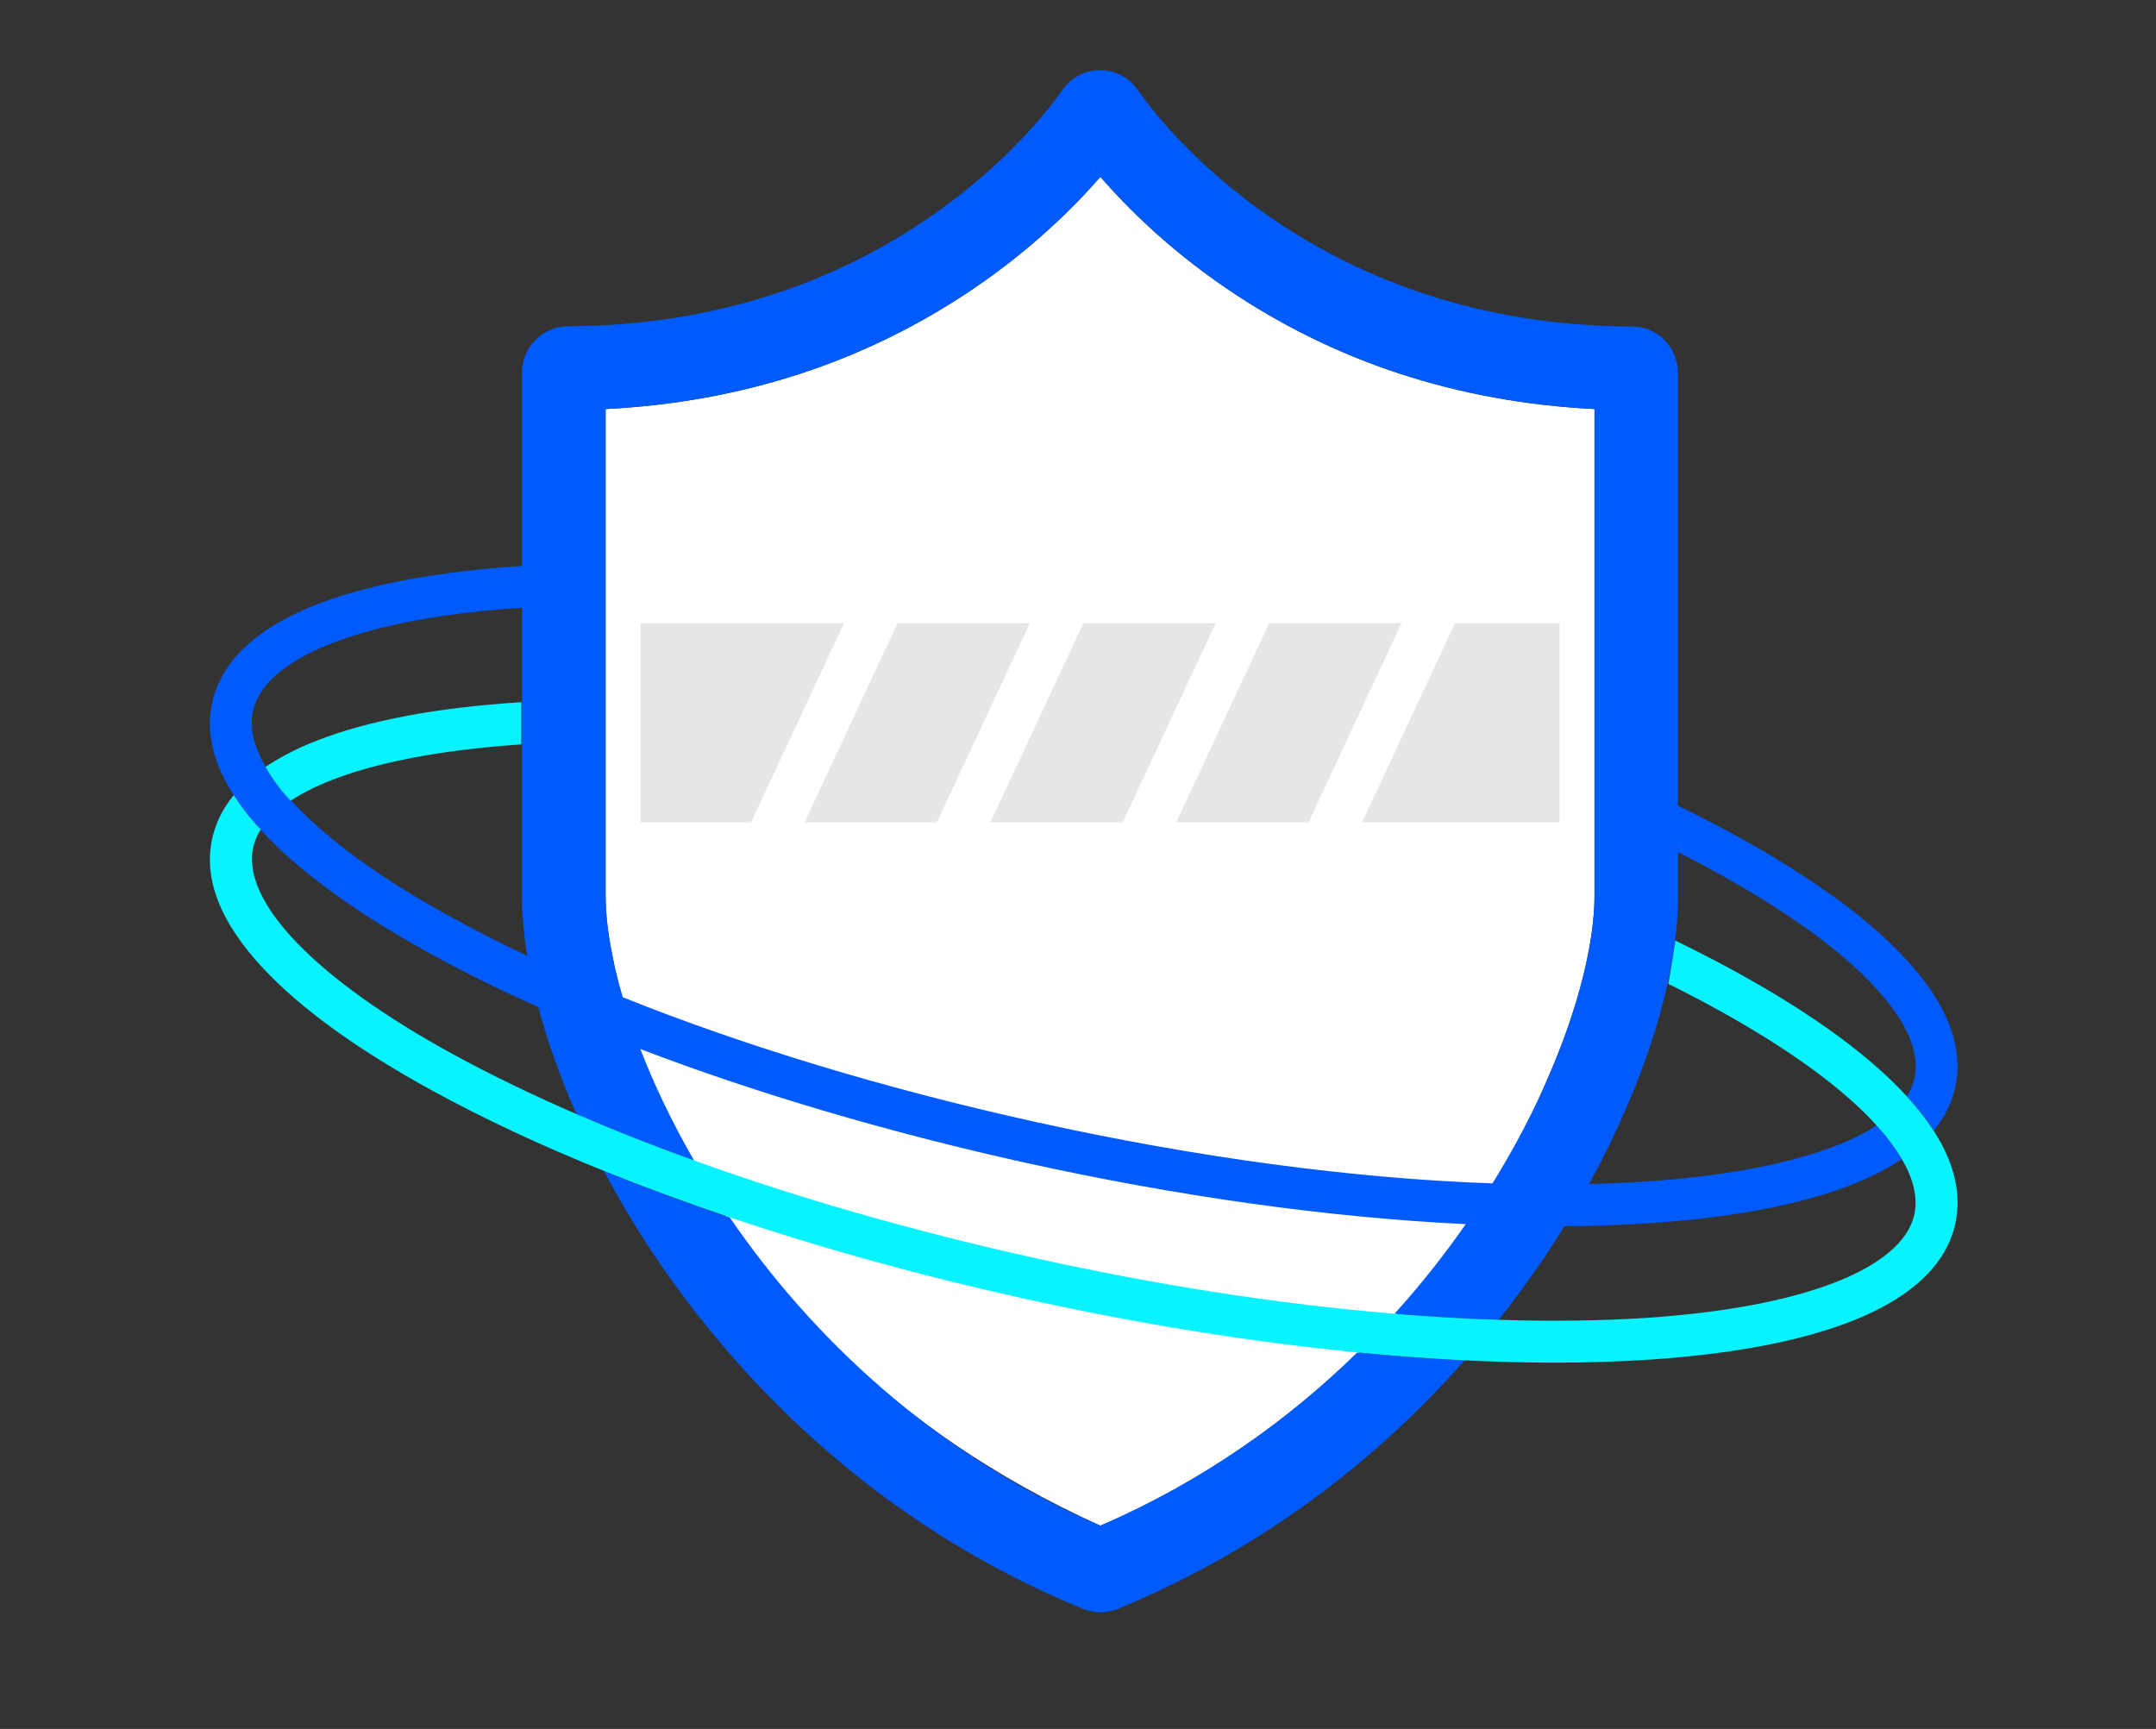 <svg width="101" height="81" viewBox="0 0 101 81" fill="none" xmlns="http://www.w3.org/2000/svg">
<rect x="0" y="0" width="101" height="81" fill="#333333" stroke="none"/>
<path d="M57.433 13.496C54.73 11.655 52.782 9.707 51.548 8.288C50.314 9.707 48.355 11.646 45.643 13.496C40.581 16.941 34.784 18.84 28.37 19.163V41.961C28.37 42.793 28.478 43.762 28.703 44.839C28.703 44.839 31.494 62.4 51.548 71.474C51.548 71.474 66.108 65.963 72.502 50.526C73.991 47.13 74.696 44.085 74.696 41.961V19.163C68.282 18.84 62.485 16.941 57.433 13.496Z" fill="white"/>
<path d="M61.3 38.525L65.658 29.187H59.46L55.102 38.525H61.3ZM42.05 29.187L37.692 38.525H43.89L48.248 29.187H42.05ZM56.953 29.187H50.755L46.397 38.525H52.596L56.953 29.187ZM30.015 29.187V38.525H35.185L39.543 29.187H30.015ZM73.061 38.525V29.187H68.165L63.807 38.525H73.061Z" fill="#E6E6E6"/>
<path d="M51.538 71.474C43.665 68.068 37.966 62.557 34.187 57.036C32.14 56.351 30.172 55.617 28.292 54.863C29.085 56.351 29.976 57.839 30.965 59.268C34.461 64.348 40.728 71.269 50.725 75.37C50.99 75.478 51.264 75.537 51.538 75.537C51.812 75.537 52.086 75.488 52.351 75.38C59.626 72.385 64.924 67.911 68.615 63.731C66.98 63.653 65.296 63.526 63.582 63.359C60.341 66.531 56.346 69.399 51.538 71.474ZM87.984 43.665C87.259 43.019 86.427 42.363 85.487 41.717C83.577 40.376 81.257 39.035 78.603 37.742V17.46C78.603 16.266 77.643 15.297 76.468 15.297C70.152 15.268 64.493 13.574 59.636 10.265C55.866 7.701 53.839 4.989 53.3 4.216C52.899 3.638 52.243 3.286 51.538 3.286C50.843 3.286 50.177 3.629 49.775 4.206C49.237 4.98 47.2 7.691 43.43 10.256C38.564 13.564 32.894 15.258 26.588 15.287C25.413 15.297 24.453 16.266 24.453 17.45V26.515C23.239 26.593 22.093 26.701 21.016 26.848C18.598 27.171 16.541 27.66 14.867 28.306C12.027 29.412 10.373 30.959 9.942 32.907C9.53 34.767 10.294 36.764 12.194 38.858L12.204 38.868C12.243 38.907 12.272 38.946 12.311 38.986C14.084 40.885 16.767 42.823 20.292 44.751C20.527 44.878 20.772 45.015 21.016 45.143C22.328 45.838 23.738 46.523 25.217 47.179C25.648 48.804 26.255 50.497 27.009 52.21C28.752 52.964 30.593 53.688 32.522 54.383C31.484 52.582 30.642 50.81 29.996 49.146C35.41 51.212 41.54 53.032 47.993 54.462C55.239 56.067 62.329 57.046 68.664 57.349C67.675 58.769 66.569 60.178 65.325 61.549C66.999 61.686 68.635 61.783 70.211 61.833C70.916 60.942 71.543 60.08 72.101 59.268C72.512 58.671 72.904 58.064 73.286 57.447C74.647 57.437 75.949 57.398 77.212 57.31C80.493 57.095 83.274 56.635 85.496 55.94C85.986 55.783 86.446 55.626 86.877 55.45C87.729 55.108 88.473 54.716 89.1 54.295C88.777 53.747 88.365 53.218 87.915 52.719C87.269 53.15 86.456 53.532 85.496 53.864C83.372 54.608 80.512 55.127 77.085 55.352C76.233 55.411 75.352 55.45 74.441 55.47C77.066 50.693 78.613 45.769 78.613 41.952V39.925C81.354 41.315 83.685 42.744 85.496 44.144C85.927 44.477 86.319 44.8 86.691 45.133C88.287 46.552 90.099 48.637 89.687 50.517C89.619 50.81 89.501 51.084 89.335 51.358C89.834 51.897 90.255 52.435 90.588 52.964C91.097 52.347 91.43 51.672 91.597 50.938C92.086 48.686 90.872 46.239 87.984 43.665ZM21.232 43.019C21.163 42.979 21.085 42.94 21.016 42.901C17.697 41.071 15.18 39.211 13.623 37.488C13.614 37.488 13.614 37.498 13.604 37.498C12.987 36.871 12.585 36.186 12.439 35.922C11.89 34.972 11.675 34.101 11.851 33.318C12.321 31.174 15.67 29.569 21.016 28.815C22.084 28.668 23.229 28.551 24.453 28.473V41.961C24.453 42.842 24.541 43.792 24.698 44.781C23.484 44.203 22.319 43.616 21.232 43.019ZM74.696 41.961C74.696 45.064 73.178 50.174 69.917 55.44C63.416 55.215 56.013 54.227 48.424 52.543C41.442 50.996 34.852 48.999 29.173 46.719C28.634 44.878 28.37 43.244 28.37 41.961V19.163C34.784 18.84 40.581 16.941 45.643 13.496C48.355 11.655 50.304 9.707 51.548 8.288C52.782 9.707 54.73 11.646 57.433 13.496C62.485 16.941 68.282 18.84 74.696 19.163V41.961Z" fill="#005BFF"/>
<path d="M24.424 32.897C20.497 33.142 17.276 33.749 14.867 34.688C13.927 35.05 13.114 35.471 12.439 35.931C12.732 36.441 13.134 36.959 13.623 37.508C15.699 36.137 19.45 35.207 24.424 34.874V32.897Z" fill="#06F3FF"/>
<path d="M12.429 35.922C12.576 36.186 12.987 36.871 13.594 37.498C13.604 37.498 13.604 37.488 13.614 37.488C13.134 36.949 12.732 36.431 12.429 35.922C12.439 35.922 12.439 35.922 12.429 35.922ZM90.578 52.964C90.236 52.435 89.815 51.897 89.325 51.358C88.924 50.928 88.483 50.487 87.984 50.047C85.751 48.06 82.49 46.014 78.485 44.066C78.446 44.33 78.27 45.505 78.153 46.092C81.756 47.883 84.674 49.733 86.681 51.515C87.093 51.877 87.514 52.288 87.905 52.719C88.356 53.209 88.767 53.747 89.09 54.295C89.59 55.147 89.864 56.047 89.678 56.899C89.11 59.454 84.4 61.265 77.085 61.744C74.951 61.881 72.64 61.911 70.211 61.832C68.635 61.783 66.999 61.685 65.325 61.548C60.018 61.108 54.28 60.227 48.424 58.925C42.774 57.672 37.389 56.126 32.532 54.373C30.603 53.678 28.762 52.954 27.019 52.2C24.943 51.3 23.004 50.36 21.242 49.401C14.808 45.886 11.303 42.255 11.861 39.7C11.929 39.406 12.047 39.123 12.213 38.858L12.204 38.848C12.116 38.76 11.557 38.193 10.95 37.253C10.441 37.87 10.108 38.545 9.942 39.279C9.521 41.178 10.324 43.224 12.321 45.358C14.094 47.257 16.776 49.195 20.302 51.123C22.691 52.425 25.384 53.688 28.311 54.863C30.182 55.617 32.15 56.341 34.206 57.036C38.515 58.485 43.166 59.777 48.003 60.844C53.369 62.028 58.647 62.88 63.592 63.359C65.315 63.526 66.999 63.653 68.625 63.731C70.064 63.8 71.455 63.839 72.806 63.839C74.334 63.839 75.812 63.79 77.212 63.702C81.217 63.438 84.468 62.811 86.877 61.842C89.59 60.746 91.176 59.229 91.597 57.33C91.9 55.94 91.558 54.481 90.578 52.964Z" fill="#06F3FF"/>
<path d="M12.204 38.859C12.204 38.859 12.194 38.859 12.194 38.849C12.194 38.849 12.204 38.849 12.204 38.859Z" fill="#06F3FF"/>
</svg>
